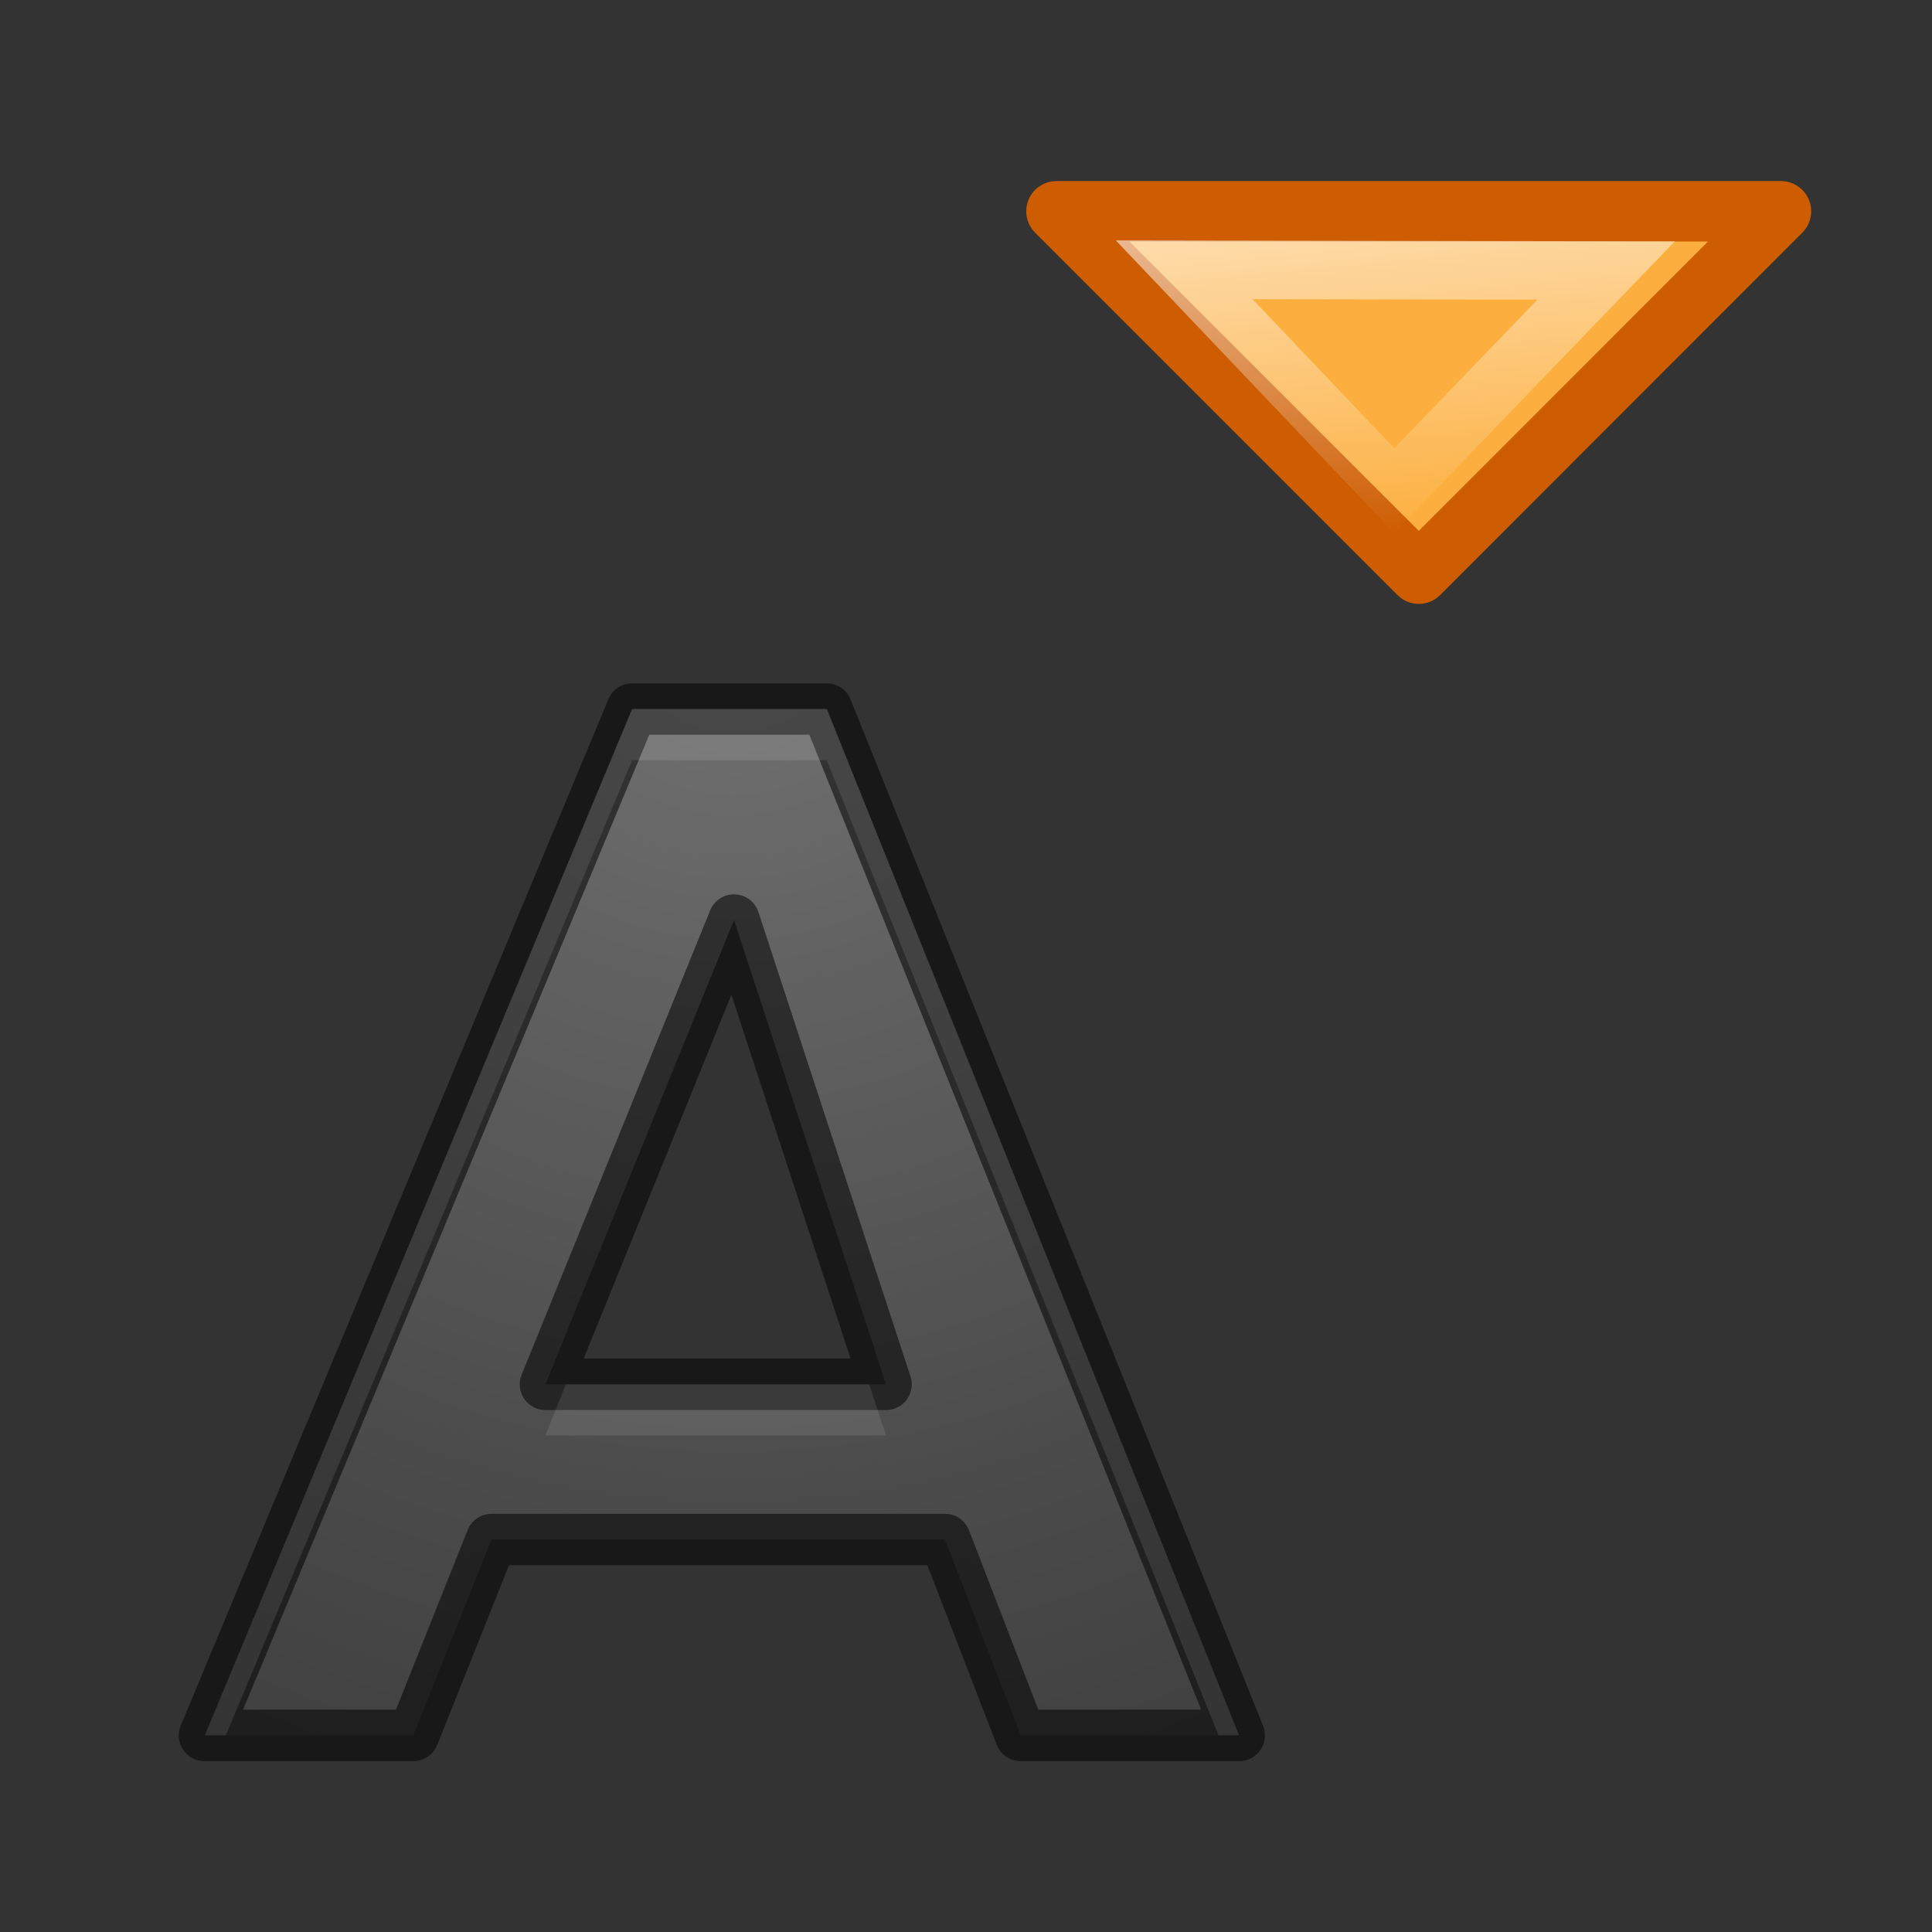 <svg height="32" viewBox="0 0 8.467 8.467" width="32" xmlns="http://www.w3.org/2000/svg" xmlns:xlink="http://www.w3.org/1999/xlink"><rect x="0" y="0" width="8.467" height="8.467" fill="#333333" stroke="none"/><linearGradient id="a" gradientUnits="userSpaceOnUse" x1="17.436" x2="18.43" y1="-3.351" y2="6.983"><stop offset="0" stop-color="#fff"/><stop offset="1" stop-color="#fff" stop-opacity="0"/></linearGradient><radialGradient id="b" cx="4.333" cy="288.644" gradientTransform="matrix(-2.366 .08 -.079 -2.339 36.562 965.093)" gradientUnits="userSpaceOnUse" r="2.799"><stop offset="0" stop-color="#737373"/><stop offset=".262" stop-color="#636363"/><stop offset=".705" stop-color="#4b4b4b"/><stop offset="1" stop-color="#3f3f3f"/></radialGradient><path d="m4.59 295.067h-2.338l-.403 1.01h-1.077l2.205-5.292h1.003l2.127 5.292h-1.127zm-2.06-.8h1.756l-.784-2.394z" style="stroke:#000;stroke-width:.265;stroke-linecap:round;stroke-linejoin:round;stroke-opacity:.537;fill:url(#b)" transform="matrix(.85 0 0 .85 .24 -244.06)"/><path d="m2.77 3.107-1.872 4.498h.092l1.78-4.273h.853l1.717 4.273h.09l-1.806-4.498zm-.29 2.96-.09.224h1.493l-.074-.224z" fill="#fff" opacity=".1"/><path d="m6.218 2.514-1.588-1.588h3.175z" fill="#fcaf3e" stroke="#ce5c00" stroke-linecap="round" stroke-linejoin="round" stroke-width=".265"/><path d="m18 6-4.602-4.838 9.246.015z" fill="none" stroke="url(#a)" stroke-opacity=".827" stroke-width="1.283" transform="matrix(.2 0 0 .2 2.51 .95)"/></svg>